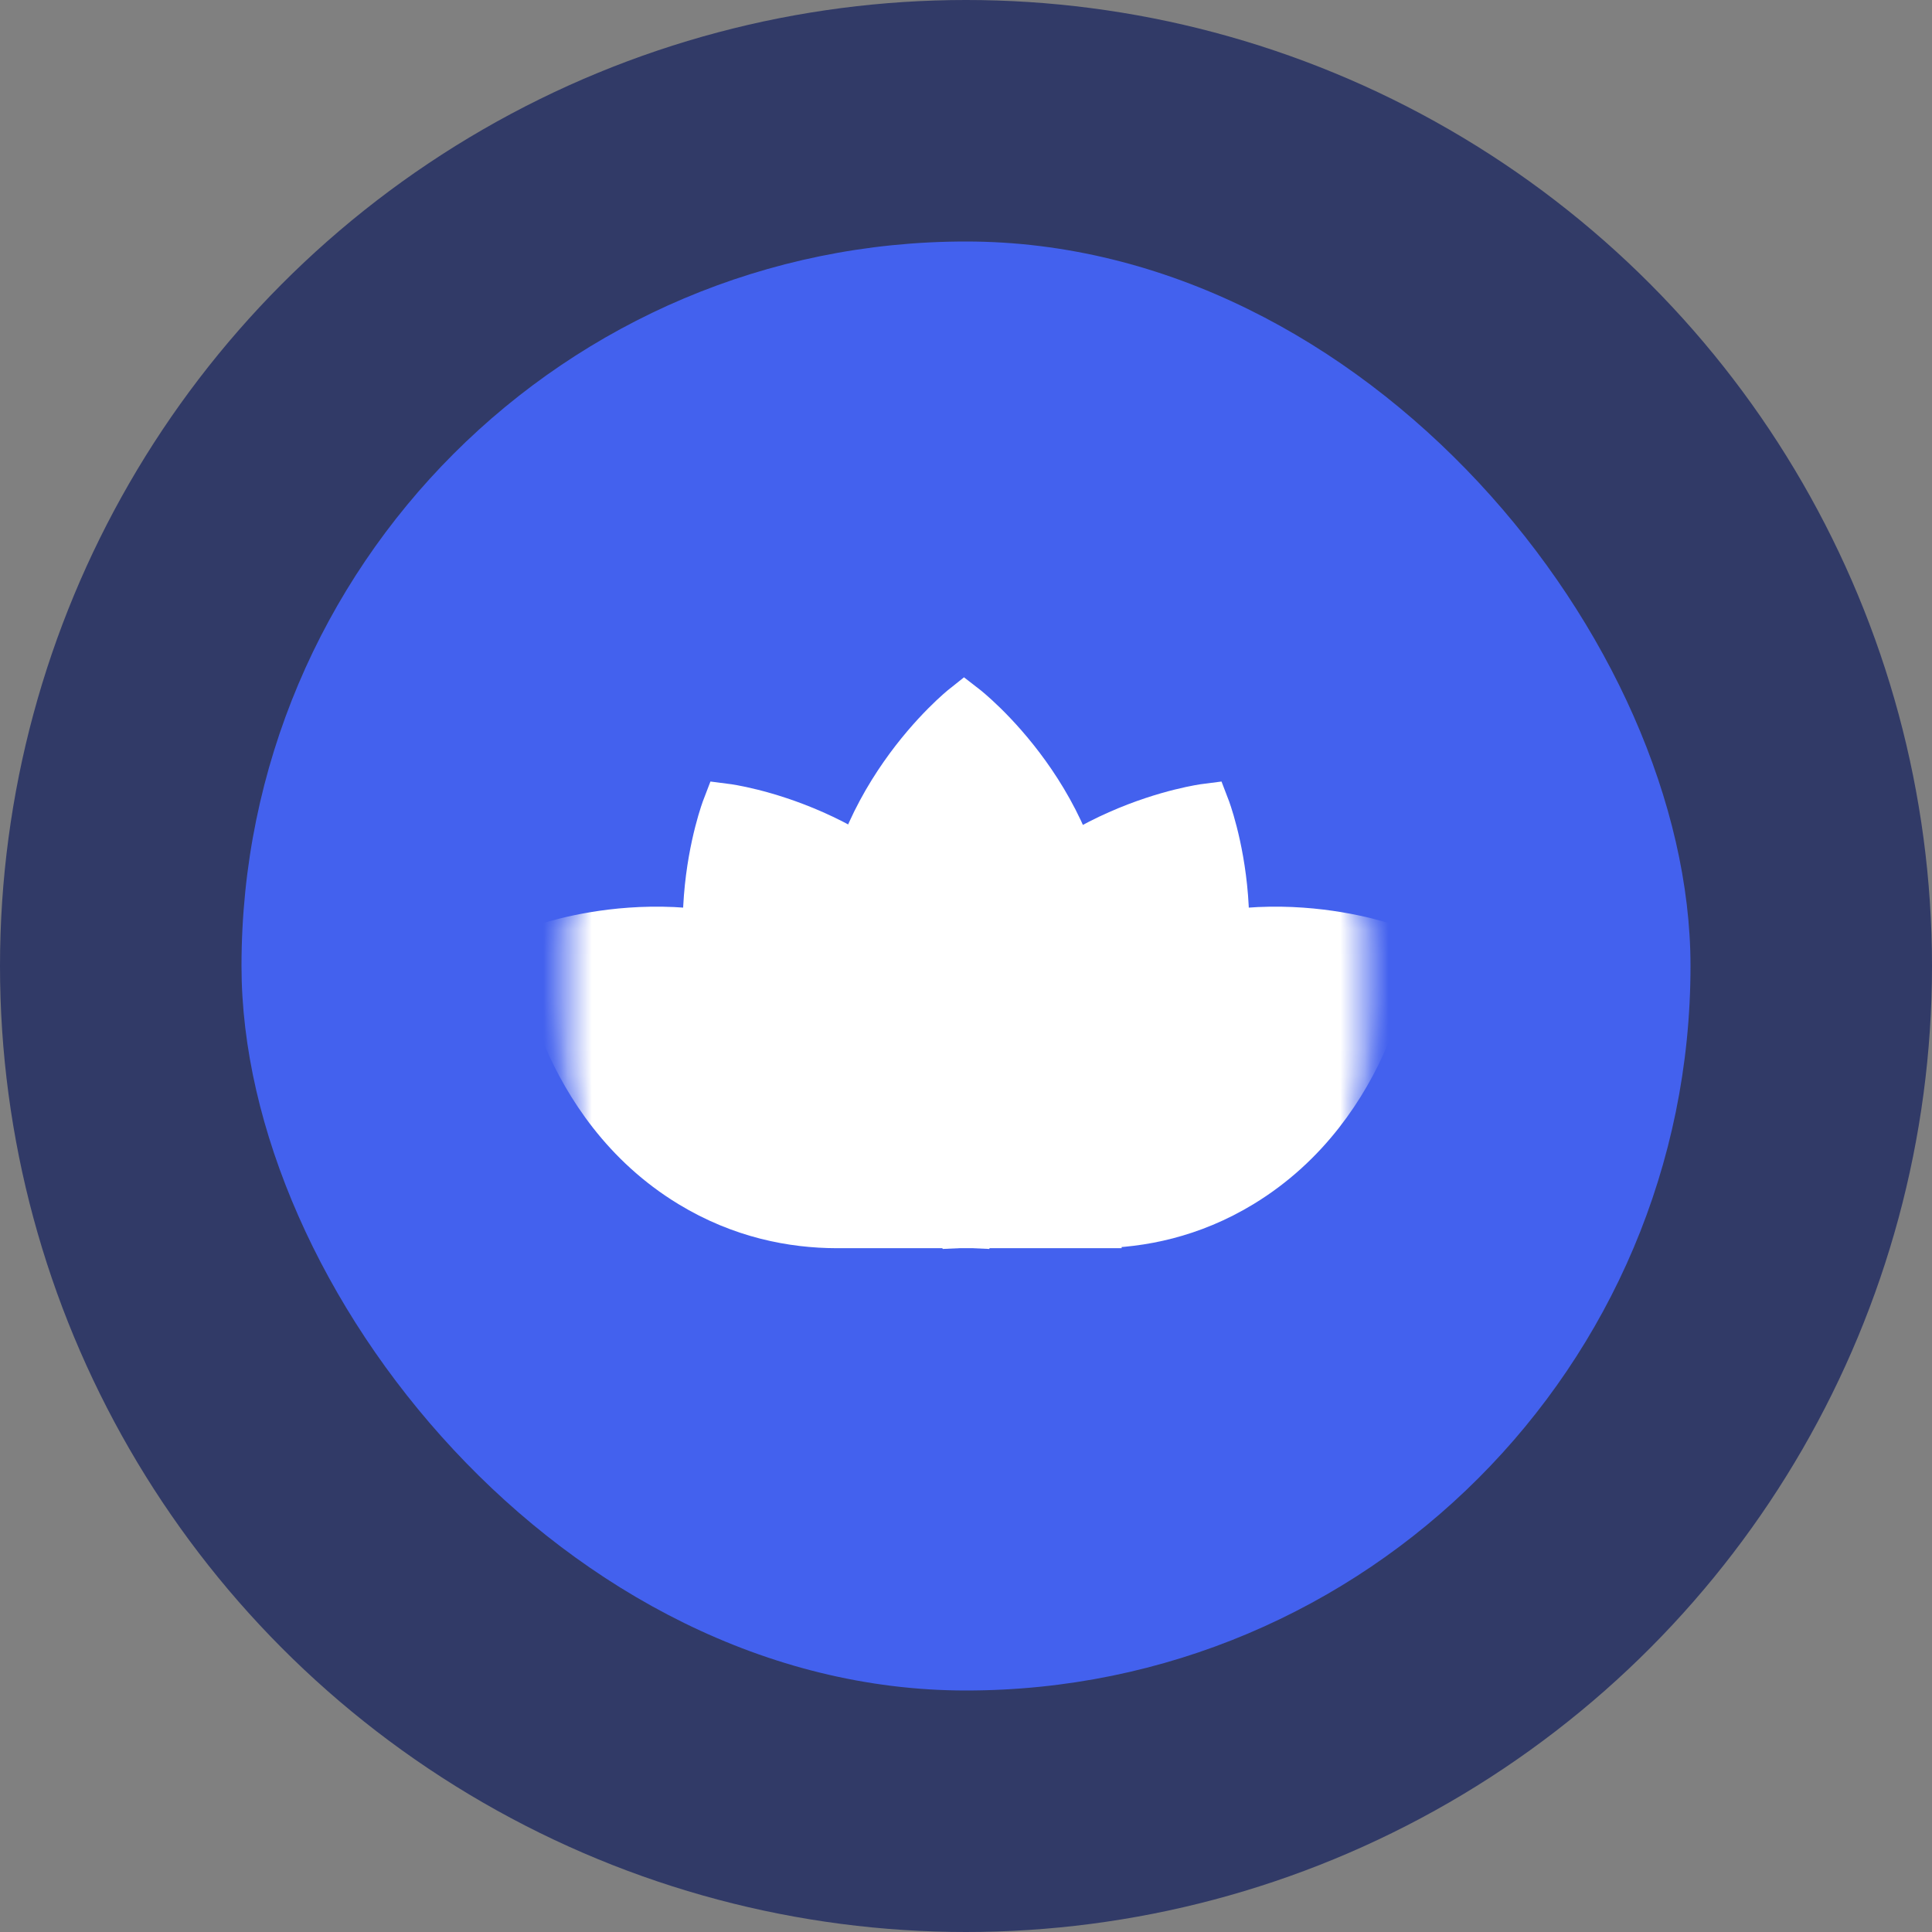 <svg width="80" height="80" viewBox="0 0 80 80" fill="none" xmlns="http://www.w3.org/2000/svg">
<rect x="0" y="0" width="80" height="80" fill="#808080" stroke="none"/>
<circle cx="40" cy="40" r="40" fill="#313A67"/>
<rect x="10" y="10" width="60" height="60" rx="30" fill="#4361EE"/>
<mask id="mask0_6979_3131" style="mask-type:luminance" maskUnits="userSpaceOnUse" x="21" y="23" width="38" height="34">
<path d="M56.499 23.5H23.499V56.5H56.499V23.5Z" fill="white"/>
<path d="M39.926 29.317C39.926 29.317 45.026 33.261 45.071 39.617C45.117 45.972 40.069 49.381 40.069 49.381C40.069 49.381 34.973 46.044 34.928 39.689C34.883 33.333 39.926 29.317 39.926 29.317Z" fill="white"/>
<path d="M39.926 29.317C39.926 29.317 45.026 33.261 45.071 39.617C45.117 45.972 40.069 49.381 40.069 49.381C40.069 49.381 34.973 46.044 34.928 39.689C34.883 33.333 39.926 29.317 39.926 29.317Z" stroke="black" stroke-width="2" stroke-miterlimit="10"/>
<path d="M46.118 40.337C43.433 41.97 42.015 44.283 41.268 46.205H38.732C37.984 44.283 36.567 41.97 33.882 40.337C28.451 37.035 22.415 39.301 22.415 39.301C22.415 39.301 23.181 45.703 28.612 49.005C30.716 50.284 32.832 50.68 34.636 50.685V50.685H45.444V50.684C47.231 50.668 49.316 50.265 51.388 49.005C56.819 45.703 57.585 39.301 57.585 39.301C57.585 39.301 51.549 37.035 46.118 40.337Z" fill="white"/>
<path d="M46.118 40.337C43.433 41.97 42.015 44.283 41.268 46.205H38.732C37.984 44.283 36.567 41.97 33.882 40.337C28.451 37.035 22.415 39.301 22.415 39.301C22.415 39.301 23.181 45.703 28.612 49.005C30.716 50.284 32.832 50.68 34.636 50.685V50.685H45.444V50.684C47.231 50.668 49.316 50.265 51.388 49.005C56.819 45.703 57.585 39.301 57.585 39.301C57.585 39.301 51.549 37.035 46.118 40.337Z" stroke="black" stroke-width="2" stroke-miterlimit="10"/>
<path d="M30.07 33.453C30.07 33.453 27.753 39.469 31.008 44.928C34.264 50.386 40.347 50.685 40.347 50.685C40.347 50.685 42.976 45.191 39.72 39.732C36.465 34.273 30.07 33.453 30.07 33.453Z" fill="white"/>
<path d="M30.07 33.453C30.07 33.453 27.753 39.469 31.008 44.928C34.264 50.386 40.347 50.685 40.347 50.685C40.347 50.685 42.976 45.191 39.72 39.732C36.465 34.273 30.07 33.453 30.07 33.453Z" stroke="black" stroke-width="2" stroke-miterlimit="10"/>
<path d="M49.93 33.453C49.93 33.453 52.247 39.469 48.992 44.928C45.736 50.386 39.653 50.685 39.653 50.685C39.653 50.685 37.024 45.191 40.28 39.732C43.535 34.273 49.93 33.453 49.93 33.453Z" fill="white"/>
<path d="M49.93 33.453C49.93 33.453 52.247 39.469 48.992 44.928C45.736 50.386 39.653 50.685 39.653 50.685C39.653 50.685 37.024 45.191 40.28 39.732C43.535 34.273 49.93 33.453 49.93 33.453Z" stroke="black" stroke-width="2" stroke-miterlimit="10"/>
</mask>
<g mask="url(#mask0_6979_3131)">
<mask id="mask1_6979_3131" style="mask-type:luminance" maskUnits="userSpaceOnUse" x="23" y="23" width="34" height="34">
<path d="M23.499 23.5H56.499V56.5H23.499V23.5Z" fill="white"/>
</mask>
<g mask="url(#mask1_6979_3131)">
<path d="M39.926 29.317C39.926 29.317 45.026 33.261 45.071 39.617C45.117 45.972 40.069 49.381 40.069 49.381C40.069 49.381 34.973 46.044 34.928 39.689C34.883 33.333 39.926 29.317 39.926 29.317Z" fill="white"/>
<path d="M39.926 29.317C39.926 29.317 45.026 33.261 45.071 39.617C45.117 45.972 40.069 49.381 40.069 49.381C40.069 49.381 34.973 46.044 34.928 39.689C34.883 33.333 39.926 29.317 39.926 29.317Z" stroke="white" stroke-width="2" stroke-miterlimit="10"/>
<path d="M46.117 40.337C43.432 41.97 42.014 44.283 41.267 46.205H38.731C37.984 44.283 36.566 41.97 33.881 40.337C28.45 37.035 22.414 39.301 22.414 39.301C22.414 39.301 23.18 45.703 28.611 49.005C30.715 50.284 32.831 50.68 34.635 50.685V50.685H45.444V50.684C47.23 50.668 49.315 50.265 51.387 49.005C56.818 45.703 57.584 39.301 57.584 39.301C57.584 39.301 51.548 37.035 46.117 40.337Z" fill="white"/>
<path d="M46.117 40.337C43.432 41.97 42.014 44.283 41.267 46.205H38.731C37.984 44.283 36.566 41.97 33.881 40.337C28.45 37.035 22.414 39.301 22.414 39.301C22.414 39.301 23.18 45.703 28.611 49.005C30.715 50.284 32.831 50.68 34.635 50.685V50.685H45.444V50.684C47.23 50.668 49.315 50.265 51.387 49.005C56.818 45.703 57.584 39.301 57.584 39.301C57.584 39.301 51.548 37.035 46.117 40.337Z" stroke="white" stroke-width="2" stroke-miterlimit="10"/>
<path d="M30.069 33.453C30.069 33.453 27.752 39.469 31.007 44.928C34.263 50.386 40.346 50.685 40.346 50.685C40.346 50.685 42.975 45.191 39.719 39.732C36.464 34.273 30.069 33.453 30.069 33.453Z" fill="white"/>
<path d="M30.069 33.453C30.069 33.453 27.752 39.469 31.007 44.928C34.263 50.386 40.346 50.685 40.346 50.685C40.346 50.685 42.975 45.191 39.719 39.732C36.464 34.273 30.069 33.453 30.069 33.453Z" stroke="white" stroke-width="2" stroke-miterlimit="10"/>
<path d="M49.929 33.453C49.929 33.453 52.246 39.469 48.991 44.928C45.735 50.386 39.652 50.685 39.652 50.685C39.652 50.685 37.023 45.191 40.279 39.732C43.534 34.273 49.929 33.453 49.929 33.453Z" fill="white"/>
<path d="M49.929 33.453C49.929 33.453 52.246 39.469 48.991 44.928C45.735 50.386 39.652 50.685 39.652 50.685C39.652 50.685 37.023 45.191 40.279 39.732C43.534 34.273 49.929 33.453 49.929 33.453Z" stroke="white" stroke-width="2" stroke-miterlimit="10"/>
</g>
</g>
</svg>
